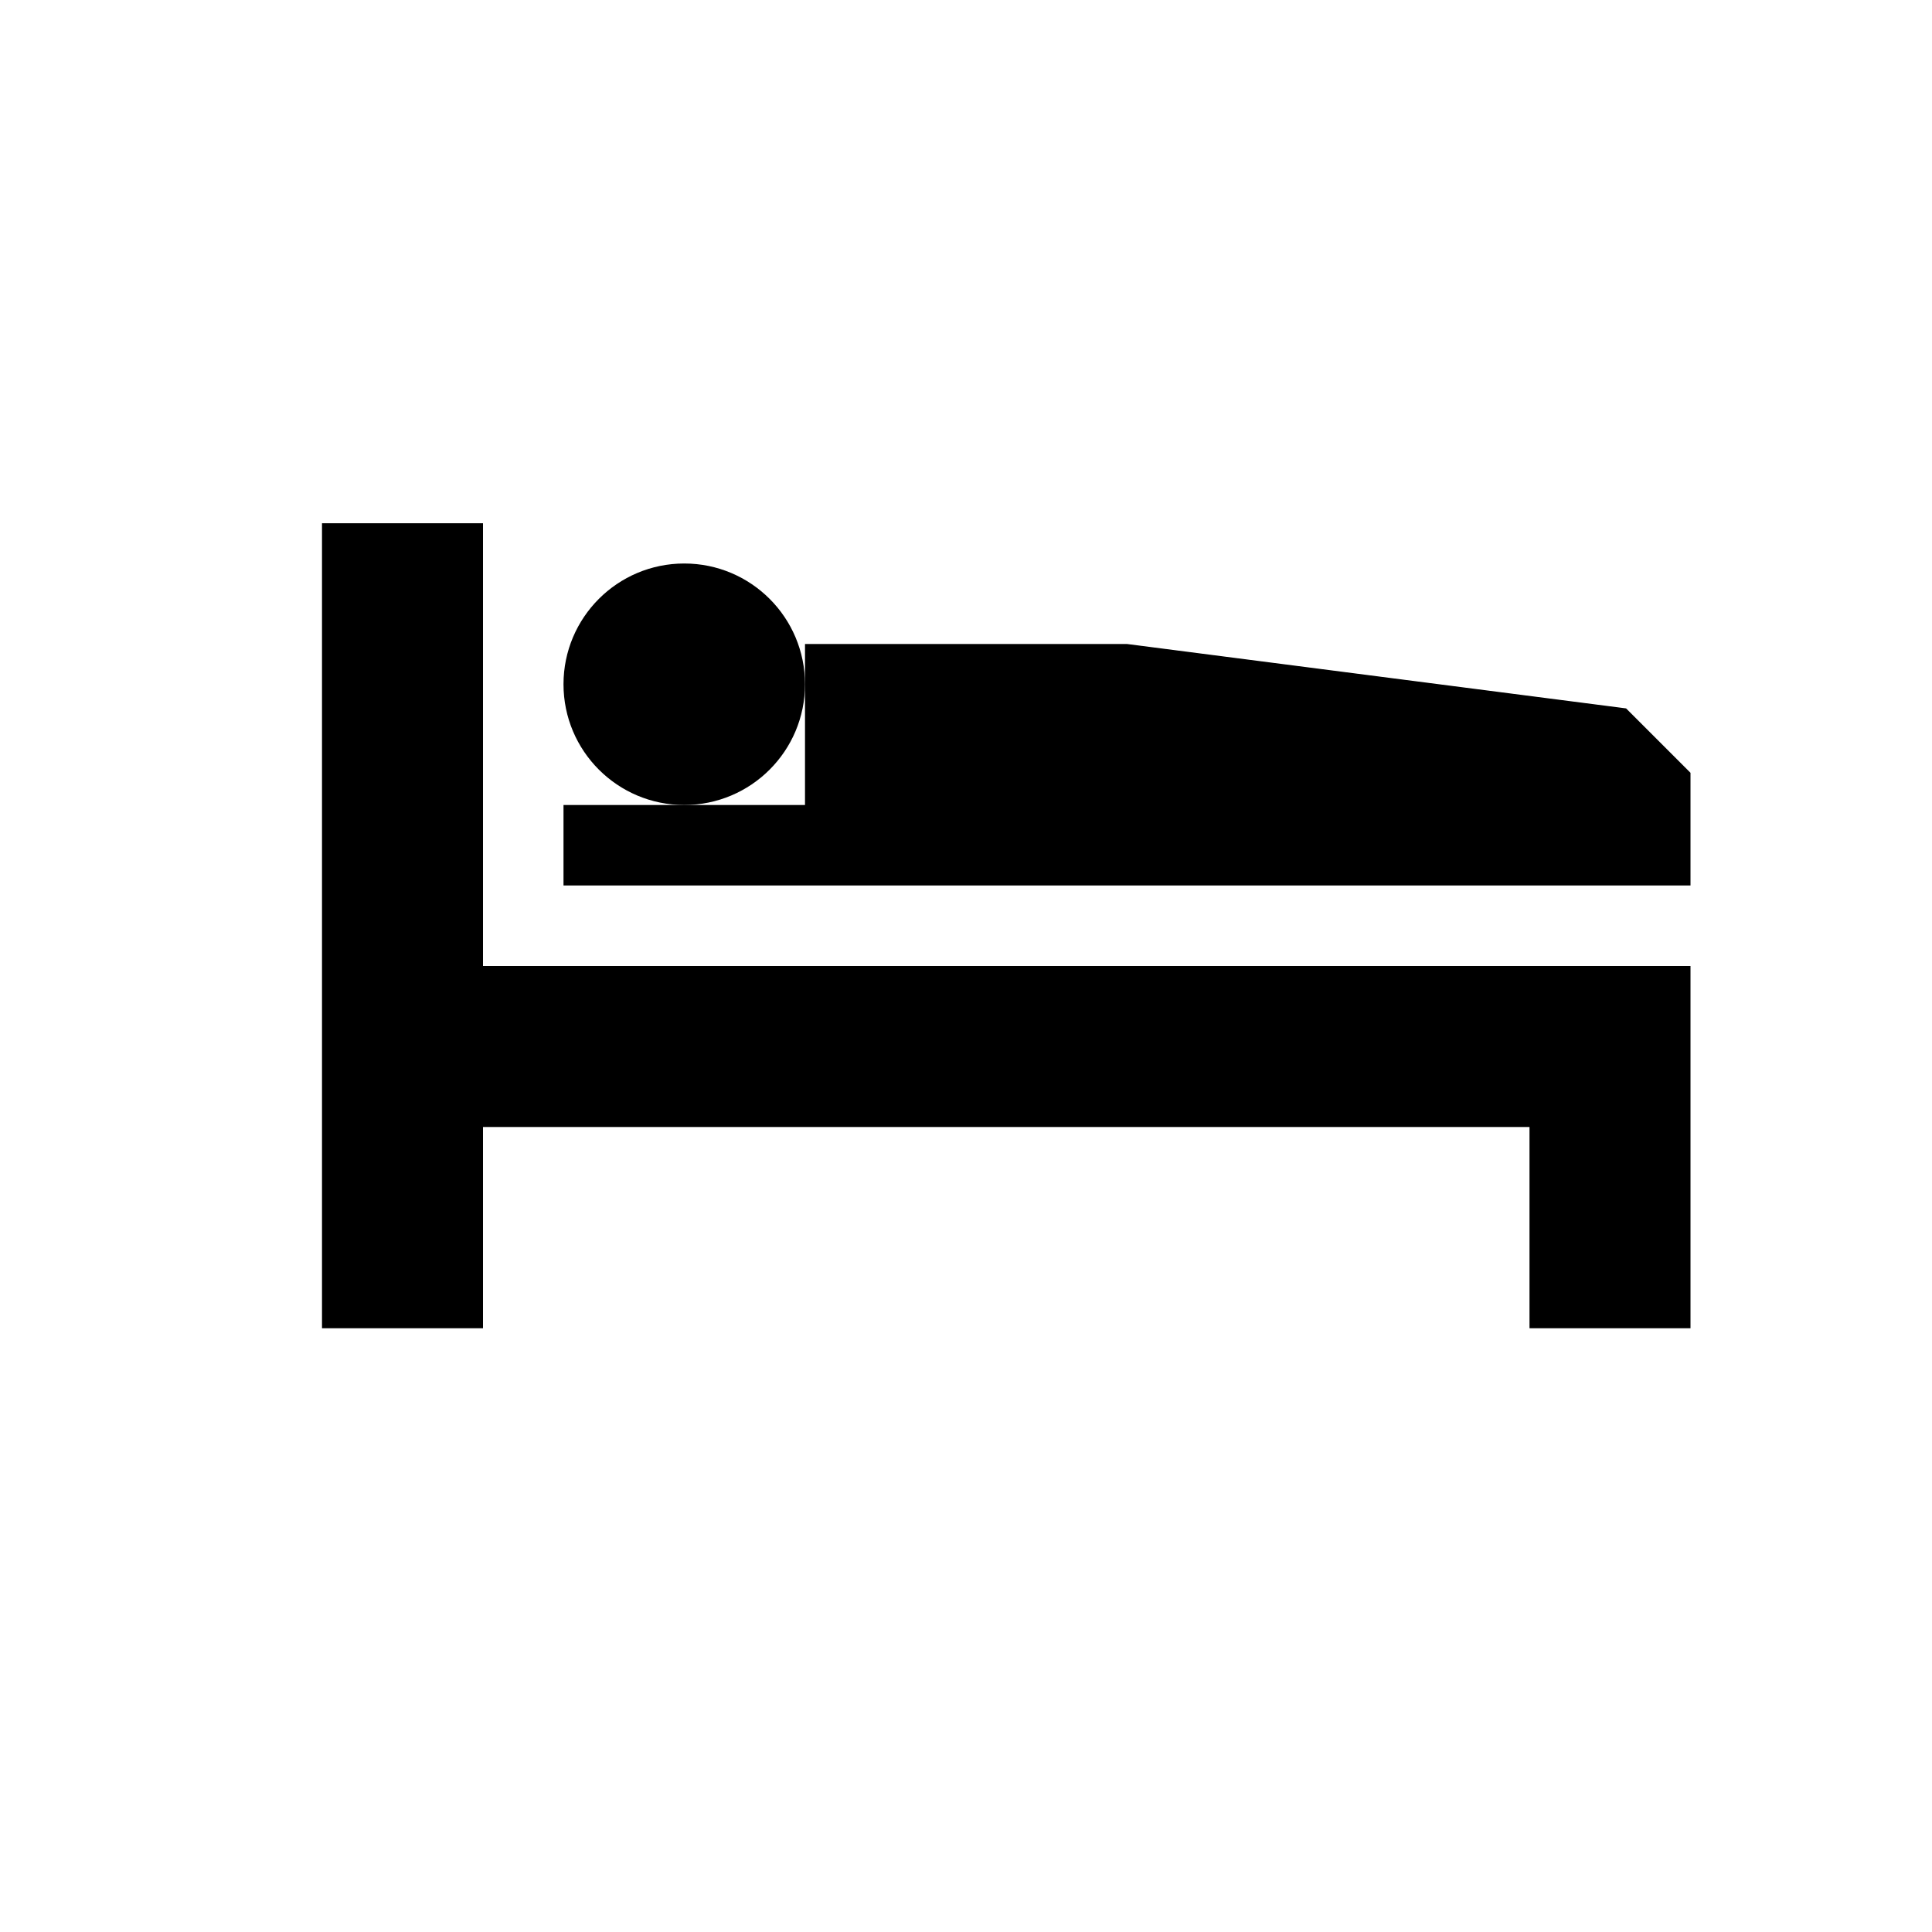 <?xml version="1.0" encoding="utf-8"?>
<!-- Generator: Adobe Illustrator 21.1.0, SVG Export Plug-In . SVG Version: 6.00 Build 0)  -->
<svg version="1.1" id="Layer_1" xmlns="http://www.w3.org/2000/svg" xmlns:xlink="http://www.w3.org/1999/xlink" x="0px" y="0px"
	 width="24px" height="24px" viewBox="0 0 24 24" enable-background="new 0 0 24 24" xml:space="preserve">
<polygon points="4,6.5 6,6.5 6,12 21,12 21,16.5 19,16.5 19,14 6,14 6,16.5 4,16.5 "/>
<polygon points="7,11 21,11 21,9.6 20.2,8.8 14,8 10,8 10,10 7,10 "/>
<circle cx="8.5" cy="8.5" r="1.5"/>
</svg>
